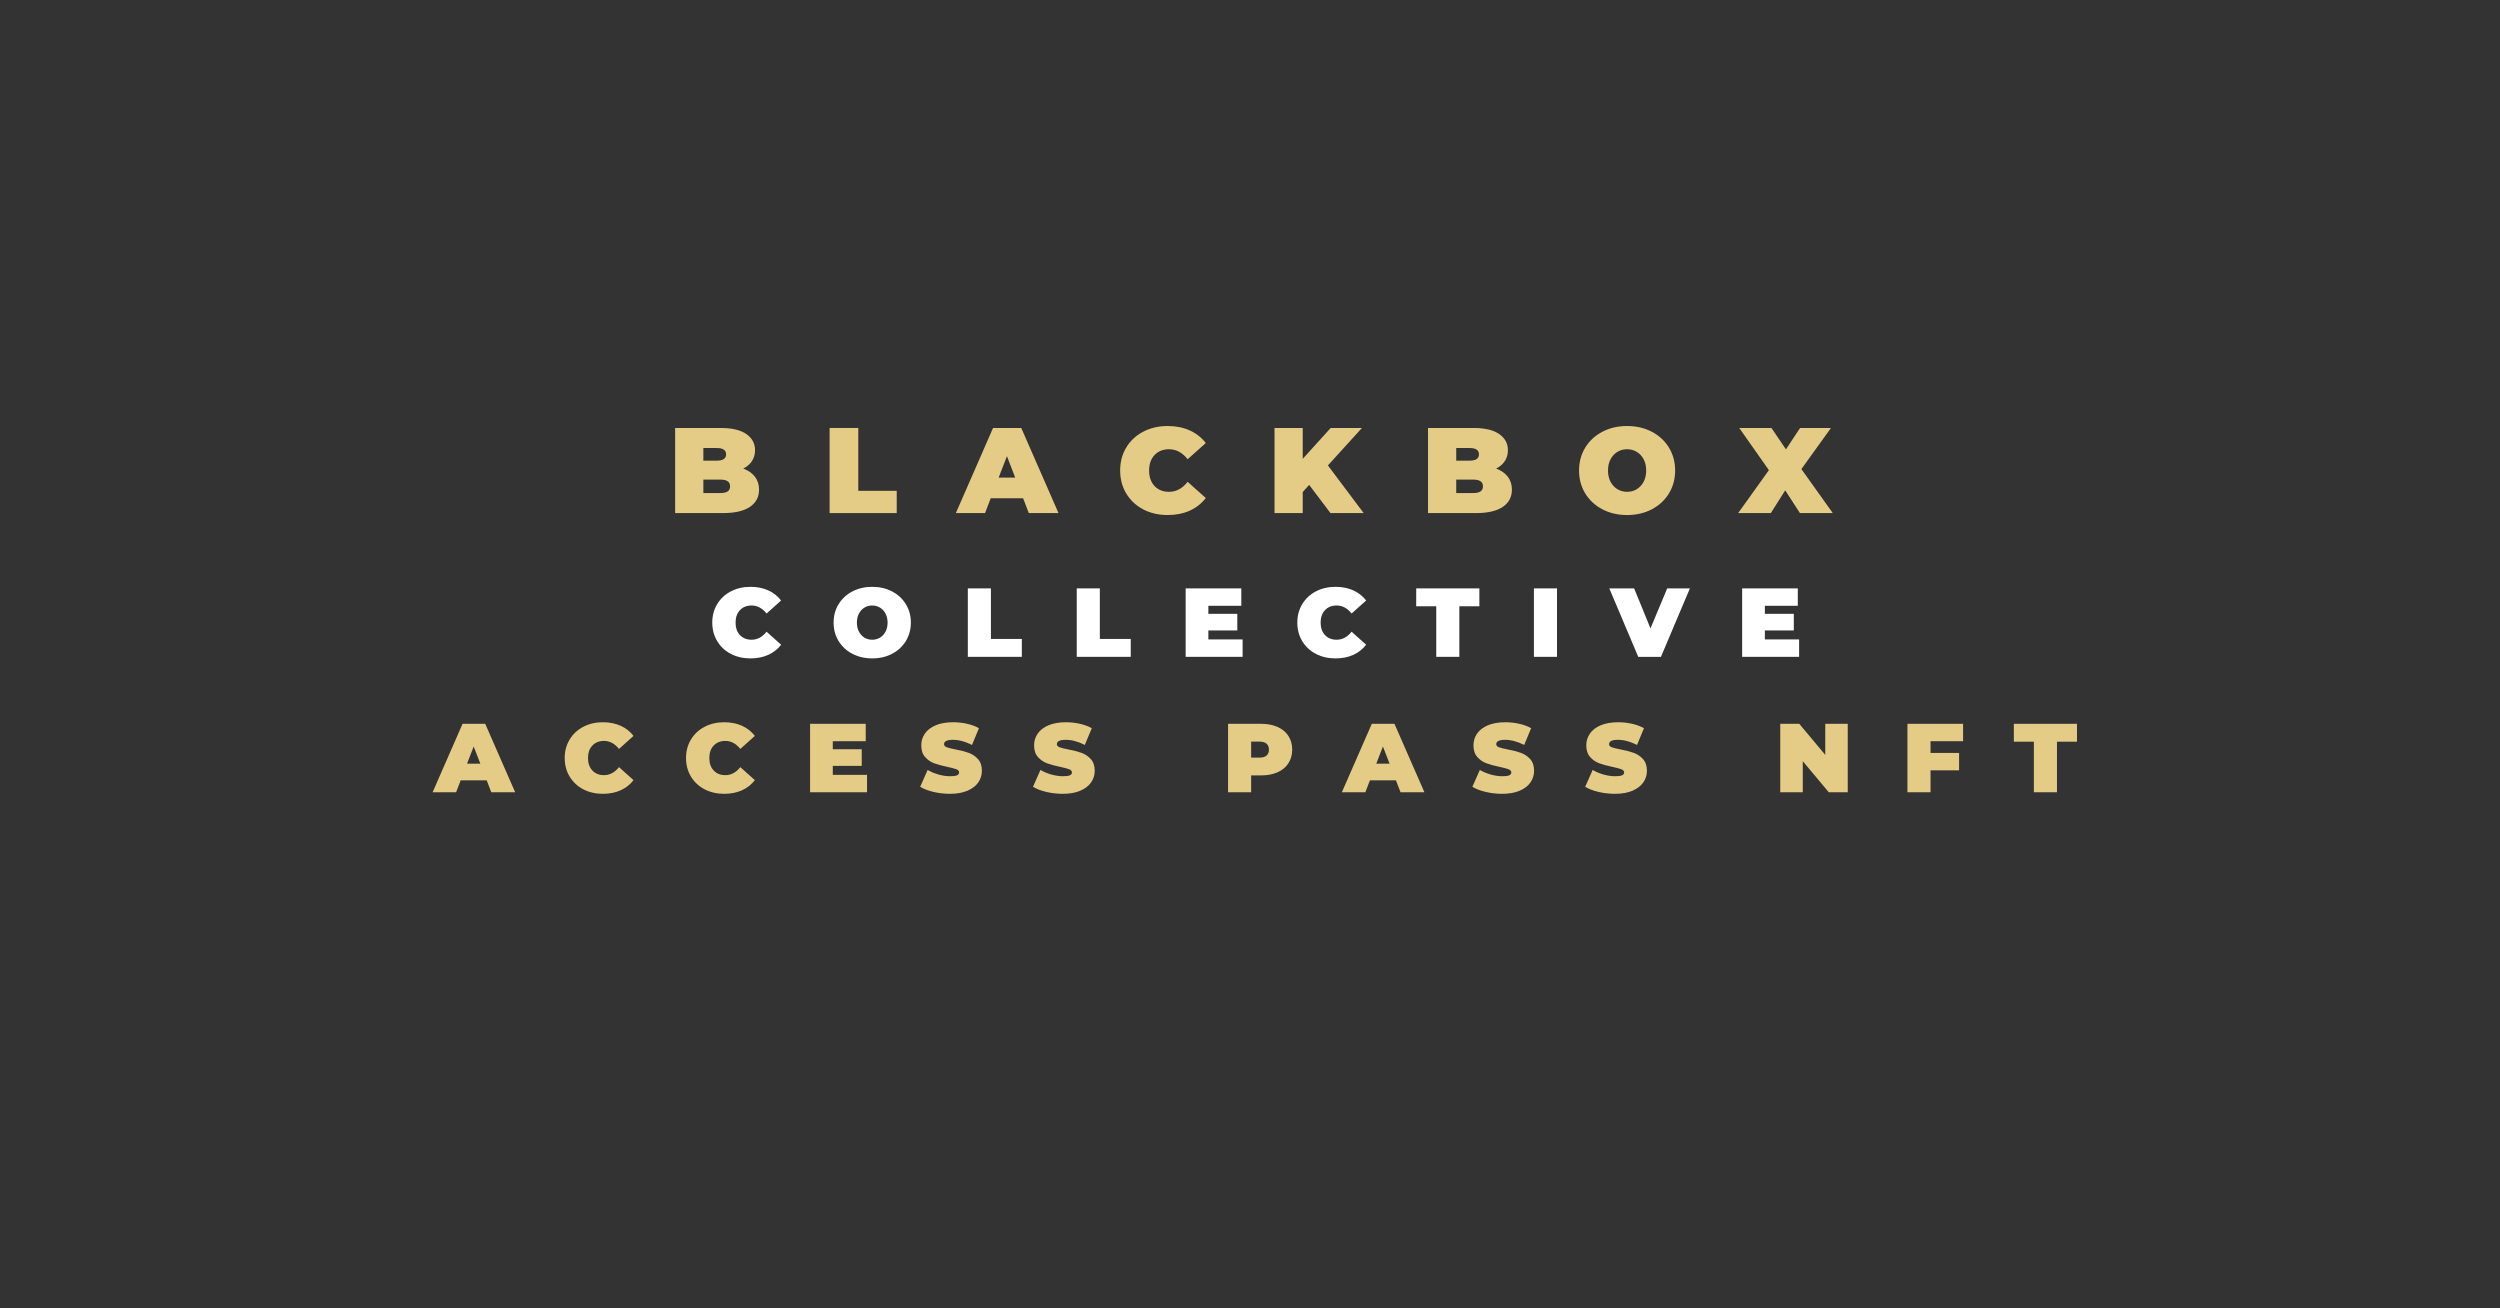 <svg xmlns="http://www.w3.org/2000/svg" width="900" viewBox="0 0 900 471" height="471" version="1.0"><rect x="0" y="0" width="900" height="471" fill="#333333" stroke="none"/><g fill="#E4CB86"><g><g><path d="M 27.016 -16.031 C 28.828 -15.352 30.227 -14.375 31.219 -13.094 C 32.207 -11.812 32.703 -10.266 32.703 -8.453 C 32.703 -5.766 31.594 -3.68 29.375 -2.203 C 27.156 -0.734 23.945 0 19.75 0 L 2.5 0 L 2.5 -30.641 L 18.875 -30.641 C 22.957 -30.641 26.039 -29.91 28.125 -28.453 C 30.219 -26.992 31.266 -25.055 31.266 -22.641 C 31.266 -21.203 30.906 -19.914 30.188 -18.781 C 29.469 -17.645 28.41 -16.727 27.016 -16.031 Z M 12.656 -23.422 L 12.656 -18.875 L 17.469 -18.875 C 19.719 -18.875 20.844 -19.629 20.844 -21.141 C 20.844 -22.66 19.719 -23.422 17.469 -23.422 Z M 18.875 -7.219 C 21.145 -7.219 22.281 -8.02 22.281 -9.625 C 22.281 -11.238 21.145 -12.047 18.875 -12.047 L 12.656 -12.047 L 12.656 -7.219 Z M 18.875 -7.219" transform="translate(240.554 184.711)"/></g></g></g><g fill="#E4CB86"><g><g><path d="M 2.5 -30.641 L 12.828 -30.641 L 12.828 -8.016 L 26.656 -8.016 L 26.656 0 L 2.5 0 Z M 2.5 -30.641" transform="translate(296.16 184.711)"/></g></g></g><g fill="#E4CB86"><g><g><path d="M 23.375 -5.344 L 11.734 -5.344 L 9.672 0 L -0.828 0 L 12.562 -30.641 L 22.719 -30.641 L 36.125 0 L 25.438 0 Z M 20.531 -12.781 L 17.562 -20.484 L 14.578 -12.781 Z M 20.531 -12.781" transform="translate(344.938 184.711)"/></g></g></g><g fill="#E4CB86"><g><g><path d="M 18.344 0.703 C 15.102 0.703 12.18 0.023 9.578 -1.328 C 6.984 -2.691 4.945 -4.594 3.469 -7.031 C 2 -9.469 1.266 -12.234 1.266 -15.328 C 1.266 -18.422 2 -21.188 3.469 -23.625 C 4.945 -26.062 6.984 -27.957 9.578 -29.312 C 12.18 -30.664 15.102 -31.344 18.344 -31.344 C 21.32 -31.344 23.977 -30.816 26.312 -29.766 C 28.645 -28.711 30.57 -27.195 32.094 -25.219 L 25.562 -19.391 C 23.664 -21.785 21.438 -22.984 18.875 -22.984 C 16.707 -22.984 14.969 -22.289 13.656 -20.906 C 12.344 -19.52 11.688 -17.66 11.688 -15.328 C 11.688 -12.992 12.344 -11.129 13.656 -9.734 C 14.969 -8.348 16.707 -7.656 18.875 -7.656 C 21.438 -7.656 23.664 -8.852 25.562 -11.25 L 32.094 -5.422 C 30.57 -3.441 28.645 -1.926 26.312 -0.875 C 23.977 0.176 21.32 0.703 18.344 0.703 Z M 18.344 0.703" transform="translate(401.99 184.711)"/></g></g></g><g fill="#E4CB86"><g><g><path d="M 14.969 -10.156 L 12.656 -7.578 L 12.656 0 L 2.5 0 L 2.5 -30.641 L 12.656 -30.641 L 12.656 -19.531 L 22.719 -30.641 L 33.969 -30.641 L 21.719 -17.156 L 34.594 0 L 22.641 0 Z M 14.969 -10.156" transform="translate(456.327 184.711)"/></g></g></g><g fill="#E4CB86"><g><g><path d="M 27.016 -16.031 C 28.828 -15.352 30.227 -14.375 31.219 -13.094 C 32.207 -11.812 32.703 -10.266 32.703 -8.453 C 32.703 -5.766 31.594 -3.68 29.375 -2.203 C 27.156 -0.734 23.945 0 19.75 0 L 2.5 0 L 2.5 -30.641 L 18.875 -30.641 C 22.957 -30.641 26.039 -29.91 28.125 -28.453 C 30.219 -26.992 31.266 -25.055 31.266 -22.641 C 31.266 -21.203 30.906 -19.914 30.188 -18.781 C 29.469 -17.645 28.41 -16.727 27.016 -16.031 Z M 12.656 -23.422 L 12.656 -18.875 L 17.469 -18.875 C 19.719 -18.875 20.844 -19.629 20.844 -21.141 C 20.844 -22.66 19.719 -23.422 17.469 -23.422 Z M 18.875 -7.219 C 21.145 -7.219 22.281 -8.02 22.281 -9.625 C 22.281 -11.238 21.145 -12.047 18.875 -12.047 L 12.656 -12.047 L 12.656 -7.219 Z M 18.875 -7.219" transform="translate(511.584 184.711)"/></g></g></g><g fill="#E4CB86"><g><g><path d="M 18.562 0.703 C 15.258 0.703 12.297 0.016 9.672 -1.359 C 7.047 -2.734 4.988 -4.633 3.5 -7.062 C 2.008 -9.5 1.266 -12.254 1.266 -15.328 C 1.266 -18.391 2.008 -21.141 3.5 -23.578 C 4.988 -26.016 7.047 -27.914 9.672 -29.281 C 12.297 -30.656 15.258 -31.344 18.562 -31.344 C 21.863 -31.344 24.828 -30.656 27.453 -29.281 C 30.078 -27.914 32.133 -26.016 33.625 -23.578 C 35.113 -21.141 35.859 -18.391 35.859 -15.328 C 35.859 -12.254 35.113 -9.5 33.625 -7.062 C 32.133 -4.633 30.078 -2.734 27.453 -1.359 C 24.828 0.016 21.863 0.703 18.562 0.703 Z M 18.562 -7.656 C 19.844 -7.656 21 -7.969 22.031 -8.594 C 23.07 -9.227 23.898 -10.117 24.516 -11.266 C 25.129 -12.422 25.438 -13.773 25.438 -15.328 C 25.438 -16.867 25.129 -18.219 24.516 -19.375 C 23.898 -20.531 23.07 -21.422 22.031 -22.047 C 21 -22.672 19.844 -22.984 18.562 -22.984 C 17.281 -22.984 16.117 -22.672 15.078 -22.047 C 14.047 -21.422 13.223 -20.531 12.609 -19.375 C 11.992 -18.219 11.688 -16.867 11.688 -15.328 C 11.688 -13.773 11.992 -12.422 12.609 -11.266 C 13.223 -10.117 14.047 -9.227 15.078 -8.594 C 16.117 -7.969 17.281 -7.656 18.562 -7.656 Z M 18.562 -7.656" transform="translate(567.191 184.711)"/></g></g></g><g fill="#E4CB86"><g><g><path d="M 21.891 0 L 16.594 -8.188 L 11.422 0 L -0.344 0 L 10.719 -15.453 L 0.047 -30.641 L 11.641 -30.641 L 16.859 -22.938 L 21.938 -30.641 L 33.062 -30.641 L 22.422 -15.844 L 33.719 0 Z M 21.891 0" transform="translate(626.082 184.711)"/></g></g></g><g fill="#FFF"><g><g><path d="M 14.75 0.562 C 12.145 0.562 9.797 0.02 7.703 -1.062 C 5.617 -2.156 3.984 -3.68 2.797 -5.641 C 1.609 -7.609 1.016 -9.836 1.016 -12.328 C 1.016 -14.805 1.609 -17.023 2.797 -18.984 C 3.984 -20.953 5.617 -22.477 7.703 -23.562 C 9.797 -24.656 12.145 -25.203 14.75 -25.203 C 17.145 -25.203 19.281 -24.781 21.156 -23.938 C 23.031 -23.094 24.578 -21.875 25.797 -20.281 L 20.562 -15.594 C 19.031 -17.52 17.234 -18.484 15.172 -18.484 C 13.43 -18.484 12.035 -17.926 10.984 -16.812 C 9.93 -15.695 9.406 -14.203 9.406 -12.328 C 9.406 -10.441 9.93 -8.941 10.984 -7.828 C 12.035 -6.711 13.43 -6.156 15.172 -6.156 C 17.234 -6.156 19.031 -7.117 20.562 -9.047 L 25.797 -4.359 C 24.578 -2.766 23.031 -1.547 21.156 -0.703 C 19.281 0.141 17.145 0.562 14.75 0.562 Z M 14.75 0.562" transform="translate(255.401 236.461)"/></g></g></g><g fill="#FFF"><g><g><path d="M 14.922 0.562 C 12.273 0.562 9.895 0.008 7.781 -1.094 C 5.664 -2.195 4.008 -3.727 2.812 -5.688 C 1.613 -7.645 1.016 -9.859 1.016 -12.328 C 1.016 -14.785 1.613 -16.992 2.812 -18.953 C 4.008 -20.91 5.664 -22.441 7.781 -23.547 C 9.895 -24.648 12.273 -25.203 14.922 -25.203 C 17.578 -25.203 19.957 -24.648 22.062 -23.547 C 24.176 -22.441 25.832 -20.91 27.031 -18.953 C 28.227 -16.992 28.828 -14.785 28.828 -12.328 C 28.828 -9.859 28.227 -7.645 27.031 -5.688 C 25.832 -3.727 24.176 -2.195 22.062 -1.094 C 19.957 0.008 17.578 0.562 14.922 0.562 Z M 14.922 -6.156 C 15.953 -6.156 16.883 -6.406 17.719 -6.906 C 18.551 -7.414 19.211 -8.133 19.703 -9.062 C 20.203 -9.988 20.453 -11.078 20.453 -12.328 C 20.453 -13.566 20.203 -14.648 19.703 -15.578 C 19.211 -16.504 18.551 -17.219 17.719 -17.719 C 16.883 -18.227 15.953 -18.484 14.922 -18.484 C 13.891 -18.484 12.957 -18.227 12.125 -17.719 C 11.289 -17.219 10.629 -16.504 10.141 -15.578 C 9.648 -14.648 9.406 -13.566 9.406 -12.328 C 9.406 -11.078 9.648 -9.988 10.141 -9.062 C 10.629 -8.133 11.289 -7.414 12.125 -6.906 C 12.957 -6.406 13.891 -6.156 14.922 -6.156 Z M 14.922 -6.156" transform="translate(299.08 236.461)"/></g></g></g><g fill="#FFF"><g><g><path d="M 2 -24.641 L 10.312 -24.641 L 10.312 -6.438 L 21.438 -6.438 L 21.438 0 L 2 0 Z M 2 -24.641" transform="translate(346.418 236.461)"/></g></g></g><g fill="#FFF"><g><g><path d="M 2 -24.641 L 10.312 -24.641 L 10.312 -6.438 L 21.438 -6.438 L 21.438 0 L 2 0 Z M 2 -24.641" transform="translate(385.628 236.461)"/></g></g></g><g fill="#FFF"><g><g><path d="M 22.5 -6.266 L 22.5 0 L 2 0 L 2 -24.641 L 22.031 -24.641 L 22.031 -18.375 L 10.172 -18.375 L 10.172 -15.484 L 20.594 -15.484 L 20.594 -9.5 L 10.172 -9.5 L 10.172 -6.266 Z M 22.5 -6.266" transform="translate(424.837 236.461)"/></g></g></g><g fill="#FFF"><g><g><path d="M 14.75 0.562 C 12.145 0.562 9.797 0.02 7.703 -1.062 C 5.617 -2.156 3.984 -3.68 2.797 -5.641 C 1.609 -7.609 1.016 -9.836 1.016 -12.328 C 1.016 -14.805 1.609 -17.023 2.797 -18.984 C 3.984 -20.953 5.617 -22.477 7.703 -23.562 C 9.797 -24.656 12.145 -25.203 14.75 -25.203 C 17.145 -25.203 19.281 -24.781 21.156 -23.938 C 23.031 -23.094 24.578 -21.875 25.797 -20.281 L 20.562 -15.594 C 19.031 -17.52 17.234 -18.484 15.172 -18.484 C 13.43 -18.484 12.035 -17.926 10.984 -16.812 C 9.93 -15.695 9.406 -14.203 9.406 -12.328 C 9.406 -10.441 9.93 -8.941 10.984 -7.828 C 12.035 -6.711 13.43 -6.156 15.172 -6.156 C 17.234 -6.156 19.031 -7.117 20.562 -9.047 L 25.797 -4.359 C 24.578 -2.766 23.031 -1.547 21.156 -0.703 C 19.281 0.141 17.145 0.562 14.75 0.562 Z M 14.75 0.562" transform="translate(466.017 236.461)"/></g></g></g><g fill="#FFF"><g><g><path d="M 7.359 -18.203 L 0.141 -18.203 L 0.141 -24.641 L 22.875 -24.641 L 22.875 -18.203 L 15.672 -18.203 L 15.672 0 L 7.359 0 Z M 7.359 -18.203" transform="translate(509.695 236.461)"/></g></g></g><g fill="#FFF"><g><g><path d="M 2 -24.641 L 10.312 -24.641 L 10.312 0 L 2 0 Z M 2 -24.641" transform="translate(550.207 236.461)"/></g></g></g><g fill="#FFF"><g><g><path d="M 28.344 -24.641 L 17.922 0 L 9.75 0 L -0.672 -24.641 L 8.266 -24.641 L 14.156 -10.25 L 20.172 -24.641 Z M 28.344 -24.641" transform="translate(580.02 236.461)"/></g></g></g><g fill="#FFF"><g><g><path d="M 22.5 -6.266 L 22.5 0 L 2 0 L 2 -24.641 L 22.031 -24.641 L 22.031 -18.375 L 10.172 -18.375 L 10.172 -15.484 L 20.594 -15.484 L 20.594 -9.5 L 10.172 -9.5 L 10.172 -6.266 Z M 22.5 -6.266" transform="translate(625.176 236.461)"/></g></g></g><g fill="#E4CB86"><g><g><path d="M 18.797 -4.297 L 9.438 -4.297 L 7.781 0 L -0.672 0 L 10.109 -24.641 L 18.266 -24.641 L 29.047 0 L 20.453 0 Z M 16.516 -10.281 L 14.109 -16.469 L 11.719 -10.281 Z M 16.516 -10.281" transform="translate(156.413 285.211)"/></g></g></g><g fill="#E4CB86"><g><g><path d="M 14.75 0.562 C 12.145 0.562 9.797 0.02 7.703 -1.062 C 5.617 -2.156 3.984 -3.68 2.797 -5.641 C 1.609 -7.609 1.016 -9.836 1.016 -12.328 C 1.016 -14.805 1.609 -17.023 2.797 -18.984 C 3.984 -20.953 5.617 -22.477 7.703 -23.562 C 9.797 -24.656 12.145 -25.203 14.75 -25.203 C 17.145 -25.203 19.281 -24.781 21.156 -23.938 C 23.031 -23.094 24.578 -21.875 25.797 -20.281 L 20.562 -15.594 C 19.031 -17.52 17.234 -18.484 15.172 -18.484 C 13.43 -18.484 12.035 -17.926 10.984 -16.812 C 9.93 -15.695 9.406 -14.203 9.406 -12.328 C 9.406 -10.441 9.93 -8.941 10.984 -7.828 C 12.035 -6.711 13.43 -6.156 15.172 -6.156 C 17.234 -6.156 19.031 -7.117 20.562 -9.047 L 25.797 -4.359 C 24.578 -2.766 23.031 -1.547 21.156 -0.703 C 19.281 0.141 17.145 0.562 14.75 0.562 Z M 14.75 0.562" transform="translate(202.273 285.211)"/></g></g></g><g fill="#E4CB86"><g><g><path d="M 14.75 0.562 C 12.145 0.562 9.797 0.02 7.703 -1.062 C 5.617 -2.156 3.984 -3.68 2.797 -5.641 C 1.609 -7.609 1.016 -9.836 1.016 -12.328 C 1.016 -14.805 1.609 -17.023 2.797 -18.984 C 3.984 -20.953 5.617 -22.477 7.703 -23.562 C 9.797 -24.656 12.145 -25.203 14.75 -25.203 C 17.145 -25.203 19.281 -24.781 21.156 -23.938 C 23.031 -23.094 24.578 -21.875 25.797 -20.281 L 20.562 -15.594 C 19.031 -17.52 17.234 -18.484 15.172 -18.484 C 13.43 -18.484 12.035 -17.926 10.984 -16.812 C 9.93 -15.695 9.406 -14.203 9.406 -12.328 C 9.406 -10.441 9.93 -8.941 10.984 -7.828 C 12.035 -6.711 13.43 -6.156 15.172 -6.156 C 17.234 -6.156 19.031 -7.117 20.562 -9.047 L 25.797 -4.359 C 24.578 -2.766 23.031 -1.547 21.156 -0.703 C 19.281 0.141 17.145 0.562 14.75 0.562 Z M 14.75 0.562" transform="translate(245.952 285.211)"/></g></g></g><g fill="#E4CB86"><g><g><path d="M 22.5 -6.266 L 22.5 0 L 2 0 L 2 -24.641 L 22.031 -24.641 L 22.031 -18.375 L 10.172 -18.375 L 10.172 -15.484 L 20.594 -15.484 L 20.594 -9.5 L 10.172 -9.5 L 10.172 -6.266 Z M 22.5 -6.266" transform="translate(289.63 285.211)"/></g></g></g><g fill="#E4CB86"><g><g><path d="M 11.188 0.562 C 9.145 0.562 7.156 0.332 5.219 -0.125 C 3.289 -0.582 1.703 -1.195 0.453 -1.969 L 3.141 -8.031 C 4.305 -7.344 5.617 -6.789 7.078 -6.375 C 8.535 -5.969 9.93 -5.766 11.266 -5.766 C 12.41 -5.766 13.227 -5.875 13.719 -6.094 C 14.219 -6.32 14.469 -6.66 14.469 -7.109 C 14.469 -7.629 14.145 -8.016 13.5 -8.266 C 12.852 -8.523 11.789 -8.812 10.312 -9.125 C 8.414 -9.52 6.832 -9.945 5.562 -10.406 C 4.289 -10.863 3.188 -11.613 2.25 -12.656 C 1.312 -13.695 0.844 -15.109 0.844 -16.891 C 0.844 -18.441 1.273 -19.848 2.141 -21.109 C 3.016 -22.379 4.312 -23.379 6.031 -24.109 C 7.758 -24.836 9.859 -25.203 12.328 -25.203 C 14.016 -25.203 15.672 -25.02 17.297 -24.656 C 18.93 -24.289 20.367 -23.758 21.609 -23.062 L 19.109 -17.031 C 16.691 -18.258 14.406 -18.875 12.25 -18.875 C 10.113 -18.875 9.047 -18.352 9.047 -17.312 C 9.047 -16.82 9.363 -16.453 10 -16.203 C 10.633 -15.961 11.676 -15.703 13.125 -15.422 C 15.008 -15.066 16.594 -14.66 17.875 -14.203 C 19.164 -13.742 20.285 -13 21.234 -11.969 C 22.191 -10.938 22.672 -9.531 22.672 -7.75 C 22.672 -6.195 22.234 -4.789 21.359 -3.531 C 20.492 -2.281 19.195 -1.285 17.469 -0.547 C 15.75 0.191 13.656 0.562 11.188 0.562 Z M 11.188 0.562" transform="translate(330.81 285.211)"/></g></g></g><g fill="#E4CB86"><g><g><path d="M 11.188 0.562 C 9.145 0.562 7.156 0.332 5.219 -0.125 C 3.289 -0.582 1.703 -1.195 0.453 -1.969 L 3.141 -8.031 C 4.305 -7.344 5.617 -6.789 7.078 -6.375 C 8.535 -5.969 9.93 -5.766 11.266 -5.766 C 12.41 -5.766 13.227 -5.875 13.719 -6.094 C 14.219 -6.32 14.469 -6.66 14.469 -7.109 C 14.469 -7.629 14.145 -8.016 13.5 -8.266 C 12.852 -8.523 11.789 -8.812 10.312 -9.125 C 8.414 -9.52 6.832 -9.945 5.562 -10.406 C 4.289 -10.863 3.188 -11.613 2.25 -12.656 C 1.312 -13.695 0.844 -15.109 0.844 -16.891 C 0.844 -18.441 1.273 -19.848 2.141 -21.109 C 3.016 -22.379 4.312 -23.379 6.031 -24.109 C 7.758 -24.836 9.859 -25.203 12.328 -25.203 C 14.016 -25.203 15.672 -25.02 17.297 -24.656 C 18.93 -24.289 20.367 -23.758 21.609 -23.062 L 19.109 -17.031 C 16.691 -18.258 14.406 -18.875 12.25 -18.875 C 10.113 -18.875 9.047 -18.352 9.047 -17.312 C 9.047 -16.82 9.363 -16.453 10 -16.203 C 10.633 -15.961 11.676 -15.703 13.125 -15.422 C 15.008 -15.066 16.594 -14.66 17.875 -14.203 C 19.164 -13.742 20.285 -13 21.234 -11.969 C 22.191 -10.938 22.672 -9.531 22.672 -7.75 C 22.672 -6.195 22.234 -4.789 21.359 -3.531 C 20.492 -2.281 19.195 -1.285 17.469 -0.547 C 15.75 0.191 13.656 0.562 11.188 0.562 Z M 11.188 0.562" transform="translate(371.427 285.211)"/></g></g></g><g fill="#E4CB86"><g><g><path d="M 13.875 -24.641 C 16.145 -24.641 18.125 -24.266 19.812 -23.516 C 21.508 -22.766 22.812 -21.688 23.719 -20.281 C 24.633 -18.875 25.094 -17.227 25.094 -15.344 C 25.094 -13.469 24.633 -11.828 23.719 -10.422 C 22.812 -9.016 21.508 -7.938 19.812 -7.188 C 18.125 -6.438 16.145 -6.062 13.875 -6.062 L 10.312 -6.062 L 10.312 0 L 2 0 L 2 -24.641 Z M 13.344 -12.469 C 14.469 -12.469 15.312 -12.719 15.875 -13.219 C 16.438 -13.719 16.719 -14.426 16.719 -15.344 C 16.719 -16.258 16.438 -16.969 15.875 -17.469 C 15.312 -17.977 14.469 -18.234 13.344 -18.234 L 10.312 -18.234 L 10.312 -12.469 Z M 13.344 -12.469" transform="translate(440.098 285.211)"/></g></g></g><g fill="#E4CB86"><g><g><path d="M 18.797 -4.297 L 9.438 -4.297 L 7.781 0 L -0.672 0 L 10.109 -24.641 L 18.266 -24.641 L 29.047 0 L 20.453 0 Z M 16.516 -10.281 L 14.109 -16.469 L 11.719 -10.281 Z M 16.516 -10.281" transform="translate(483.741 285.211)"/></g></g></g><g fill="#E4CB86"><g><g><path d="M 11.188 0.562 C 9.145 0.562 7.156 0.332 5.219 -0.125 C 3.289 -0.582 1.703 -1.195 0.453 -1.969 L 3.141 -8.031 C 4.305 -7.344 5.617 -6.789 7.078 -6.375 C 8.535 -5.969 9.93 -5.766 11.266 -5.766 C 12.41 -5.766 13.227 -5.875 13.719 -6.094 C 14.219 -6.32 14.469 -6.66 14.469 -7.109 C 14.469 -7.629 14.145 -8.016 13.5 -8.266 C 12.852 -8.523 11.789 -8.812 10.312 -9.125 C 8.414 -9.52 6.832 -9.945 5.562 -10.406 C 4.289 -10.863 3.188 -11.613 2.25 -12.656 C 1.312 -13.695 0.844 -15.109 0.844 -16.891 C 0.844 -18.441 1.273 -19.848 2.141 -21.109 C 3.016 -22.379 4.312 -23.379 6.031 -24.109 C 7.758 -24.836 9.859 -25.203 12.328 -25.203 C 14.016 -25.203 15.672 -25.02 17.297 -24.656 C 18.93 -24.289 20.367 -23.758 21.609 -23.062 L 19.109 -17.031 C 16.691 -18.258 14.406 -18.875 12.25 -18.875 C 10.113 -18.875 9.047 -18.352 9.047 -17.312 C 9.047 -16.82 9.363 -16.453 10 -16.203 C 10.633 -15.961 11.676 -15.703 13.125 -15.422 C 15.008 -15.066 16.594 -14.66 17.875 -14.203 C 19.164 -13.742 20.285 -13 21.234 -11.969 C 22.191 -10.938 22.672 -9.531 22.672 -7.75 C 22.672 -6.195 22.234 -4.789 21.359 -3.531 C 20.492 -2.281 19.195 -1.285 17.469 -0.547 C 15.75 0.191 13.656 0.562 11.188 0.562 Z M 11.188 0.562" transform="translate(529.602 285.211)"/></g></g></g><g fill="#E4CB86"><g><g><path d="M 11.188 0.562 C 9.145 0.562 7.156 0.332 5.219 -0.125 C 3.289 -0.582 1.703 -1.195 0.453 -1.969 L 3.141 -8.031 C 4.305 -7.344 5.617 -6.789 7.078 -6.375 C 8.535 -5.969 9.93 -5.766 11.266 -5.766 C 12.41 -5.766 13.227 -5.875 13.719 -6.094 C 14.219 -6.32 14.469 -6.66 14.469 -7.109 C 14.469 -7.629 14.145 -8.016 13.5 -8.266 C 12.852 -8.523 11.789 -8.812 10.312 -9.125 C 8.414 -9.52 6.832 -9.945 5.562 -10.406 C 4.289 -10.863 3.188 -11.613 2.25 -12.656 C 1.312 -13.695 0.844 -15.109 0.844 -16.891 C 0.844 -18.441 1.273 -19.848 2.141 -21.109 C 3.016 -22.379 4.312 -23.379 6.031 -24.109 C 7.758 -24.836 9.859 -25.203 12.328 -25.203 C 14.016 -25.203 15.672 -25.02 17.297 -24.656 C 18.93 -24.289 20.367 -23.758 21.609 -23.062 L 19.109 -17.031 C 16.691 -18.258 14.406 -18.875 12.25 -18.875 C 10.113 -18.875 9.047 -18.352 9.047 -17.312 C 9.047 -16.82 9.363 -16.453 10 -16.203 C 10.633 -15.961 11.676 -15.703 13.125 -15.422 C 15.008 -15.066 16.594 -14.66 17.875 -14.203 C 19.164 -13.742 20.285 -13 21.234 -11.969 C 22.191 -10.938 22.672 -9.531 22.672 -7.75 C 22.672 -6.195 22.234 -4.789 21.359 -3.531 C 20.492 -2.281 19.195 -1.285 17.469 -0.547 C 15.75 0.191 13.656 0.562 11.188 0.562 Z M 11.188 0.562" transform="translate(570.218 285.211)"/></g></g></g><g fill="#E4CB86"><g><g><path d="M 26.297 -24.641 L 26.297 0 L 19.469 0 L 10.109 -11.188 L 10.109 0 L 2 0 L 2 -24.641 L 8.844 -24.641 L 18.203 -13.453 L 18.203 -24.641 Z M 26.297 -24.641" transform="translate(638.889 285.211)"/></g></g></g><g fill="#E4CB86"><g><g><path d="M 10.312 -18.375 L 10.312 -14.156 L 20.594 -14.156 L 20.594 -7.891 L 10.312 -7.891 L 10.312 0 L 2 0 L 2 -24.641 L 22.031 -24.641 L 22.031 -18.375 Z M 10.312 -18.375" transform="translate(684.679 285.211)"/></g></g></g><g fill="#E4CB86"><g><g><path d="M 7.359 -18.203 L 0.141 -18.203 L 0.141 -24.641 L 22.875 -24.641 L 22.875 -18.203 L 15.672 -18.203 L 15.672 0 L 7.359 0 Z M 7.359 -18.203" transform="translate(724.838 285.211)"/></g></g></g></svg>